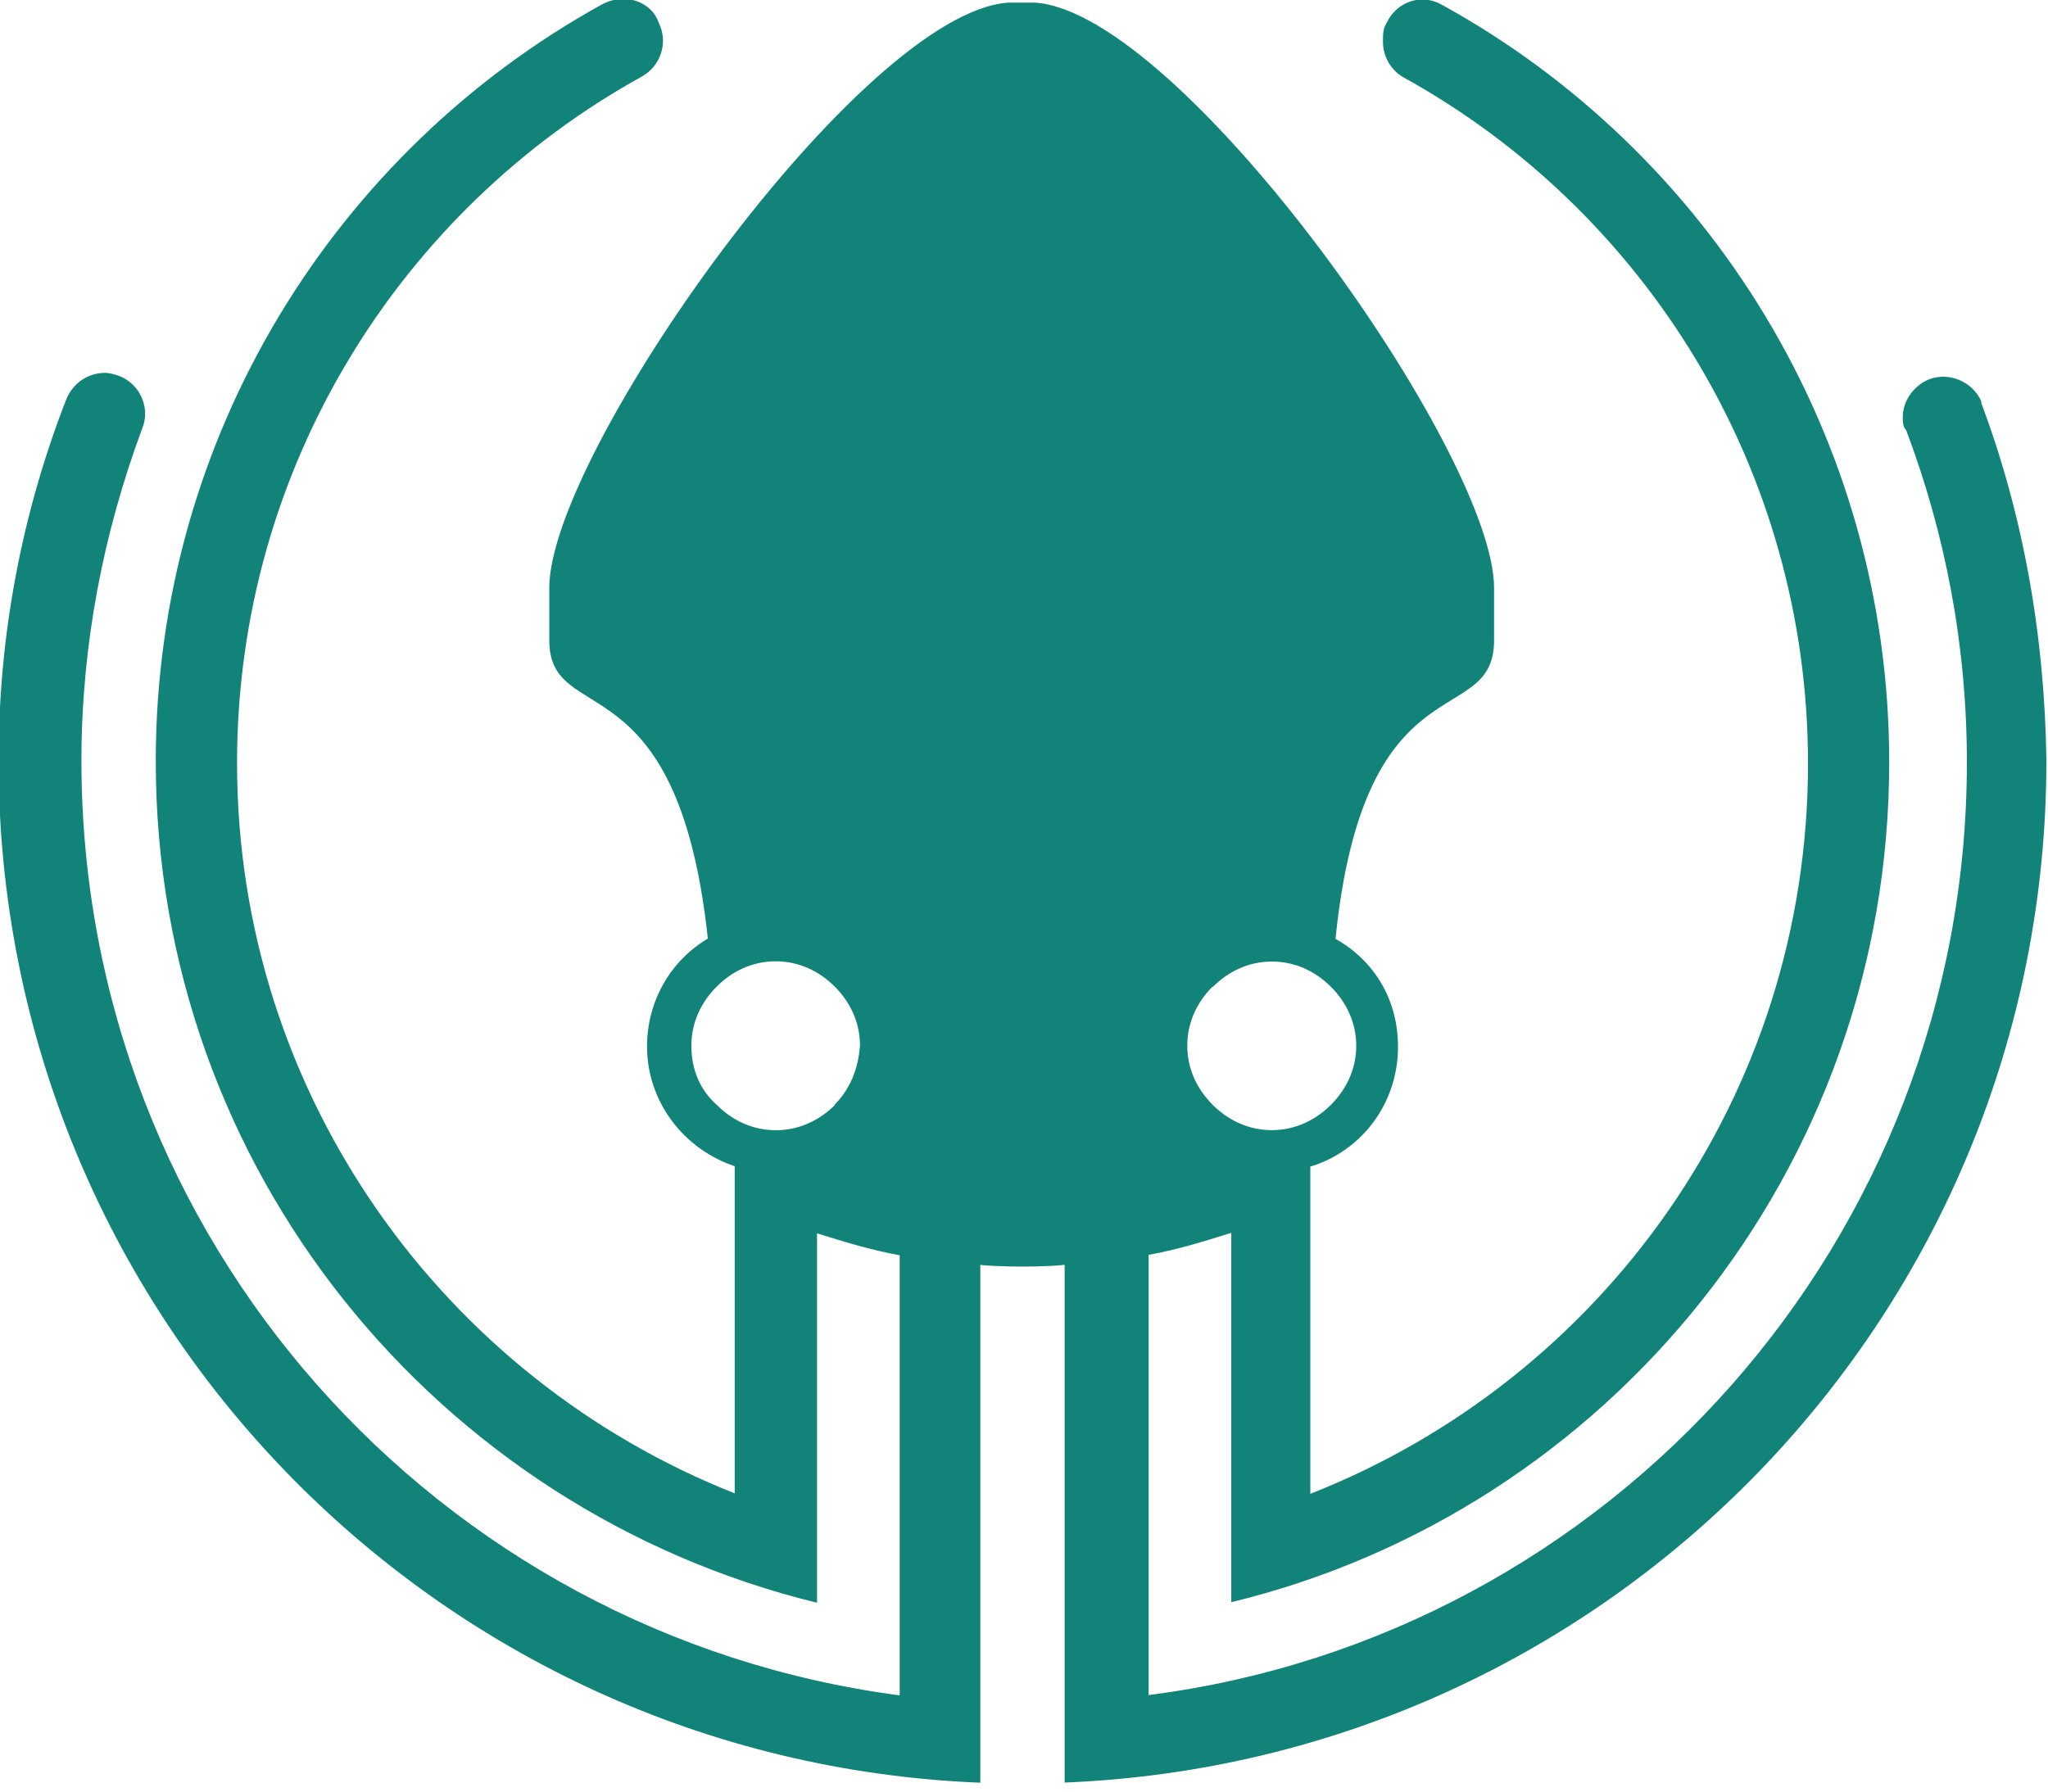 <svg viewBox="0 0 256 224" xmlns="http://www.w3.org/2000/svg"><path fill="#128379" d="M247.77 50.43c-1.06-2.75-4.22-4.01-6.75-2.96 -1.9.84-3.17 2.74-3.17 4.63 0 .63 0 1.26.42 1.68 4.85 12.86 7.59 26.78 7.59 41.54 0 59.67-44.5 109.23-102.28 116.61v-55.04c3.58-.64 6.95-1.69 10.33-2.75v46.18c47.02-11.39 82.24-53.99 82.24-105.02 0-40.7-22.57-76.34-55.89-94.69 -2.54-1.48-5.7-.43-6.96 2.31 -.43.63-.43 1.47-.43 2.31 0 1.89 1.05 3.58 2.53 4.42C205.55 26.3 226 58.57 226 95.47c0 41.54-25.73 76.96-62.21 91.3v-40.91c6.32-1.9 10.96-7.81 10.96-14.98 0-5.91-2.96-10.76-7.81-13.5 3.58-35.43 19.82-25.94 19.82-37.33v-6.54c0-16.87-39.02-71.91-57.36-73.18h-3.38c-18.35 1.26-57.36 56.3-57.36 73.17v6.53c0 11.17 16.02 1.89 19.82 37.32 -4.64 2.74-7.6 7.8-7.6 13.49 0 6.95 4.63 12.86 10.96 14.97v40.9c-36.28-14.34-62.21-49.77-62.21-91.31 -.001-36.91 20.45-69.17 50.6-85.83 2.31-1.27 3.37-4.22 2.1-6.75 -.64-1.9-2.54-2.96-4.43-2.96 -.85 0-1.69.21-2.54.63 -33.32 18.34-55.89 53.98-55.89 94.68 0 51.03 35.21 93.62 82.66 105.22V154.2c3.37 1.05 6.74 2.1 10.33 2.74v55.03c-57.78-7.6-102.28-56.94-102.28-116.83 -.001-14.56 2.74-28.47 7.59-41.55 1.05-2.54-.22-5.49-2.75-6.54 -.64-.22-1.27-.43-1.9-.43 -2.11 0-4.01 1.26-4.86 3.37C2.77 64.11-.18 79.3-.18 95.11c0 68.95 54.4 125.04 122.72 127.78v-64.74c1.89.21 5.27.21 5.27.21s3.37 0 5.27-.22v64.73c68.32-2.75 122.72-58.84 122.72-127.79 -.22-15.82-2.96-31-8.23-44.92v0Zm-96.16 72.96c1.89-1.9 4.42-3.17 7.38-3.17 2.95 0 5.48 1.26 7.38 3.16 1.89 1.89 3.16 4.42 3.16 7.38 0 2.95-1.27 5.48-3.17 7.38 -1.9 1.89-4.43 3.16-7.39 3.16s-5.49-1.27-7.39-3.17c-1.9-1.9-3.17-4.43-3.17-7.39s1.26-5.49 3.16-7.39v0Zm-47.24 14.76c-1.9 1.89-4.43 3.16-7.39 3.16s-5.49-1.27-7.39-3.17c-2.11-1.9-3.17-4.43-3.17-7.39s1.26-5.49 3.16-7.39c1.89-1.9 4.42-3.17 7.38-3.17 2.95 0 5.48 1.26 7.38 3.16 1.89 1.89 3.16 4.42 3.16 7.38 -.22 2.95-1.27 5.48-3.17 7.38v0Z"/></svg>